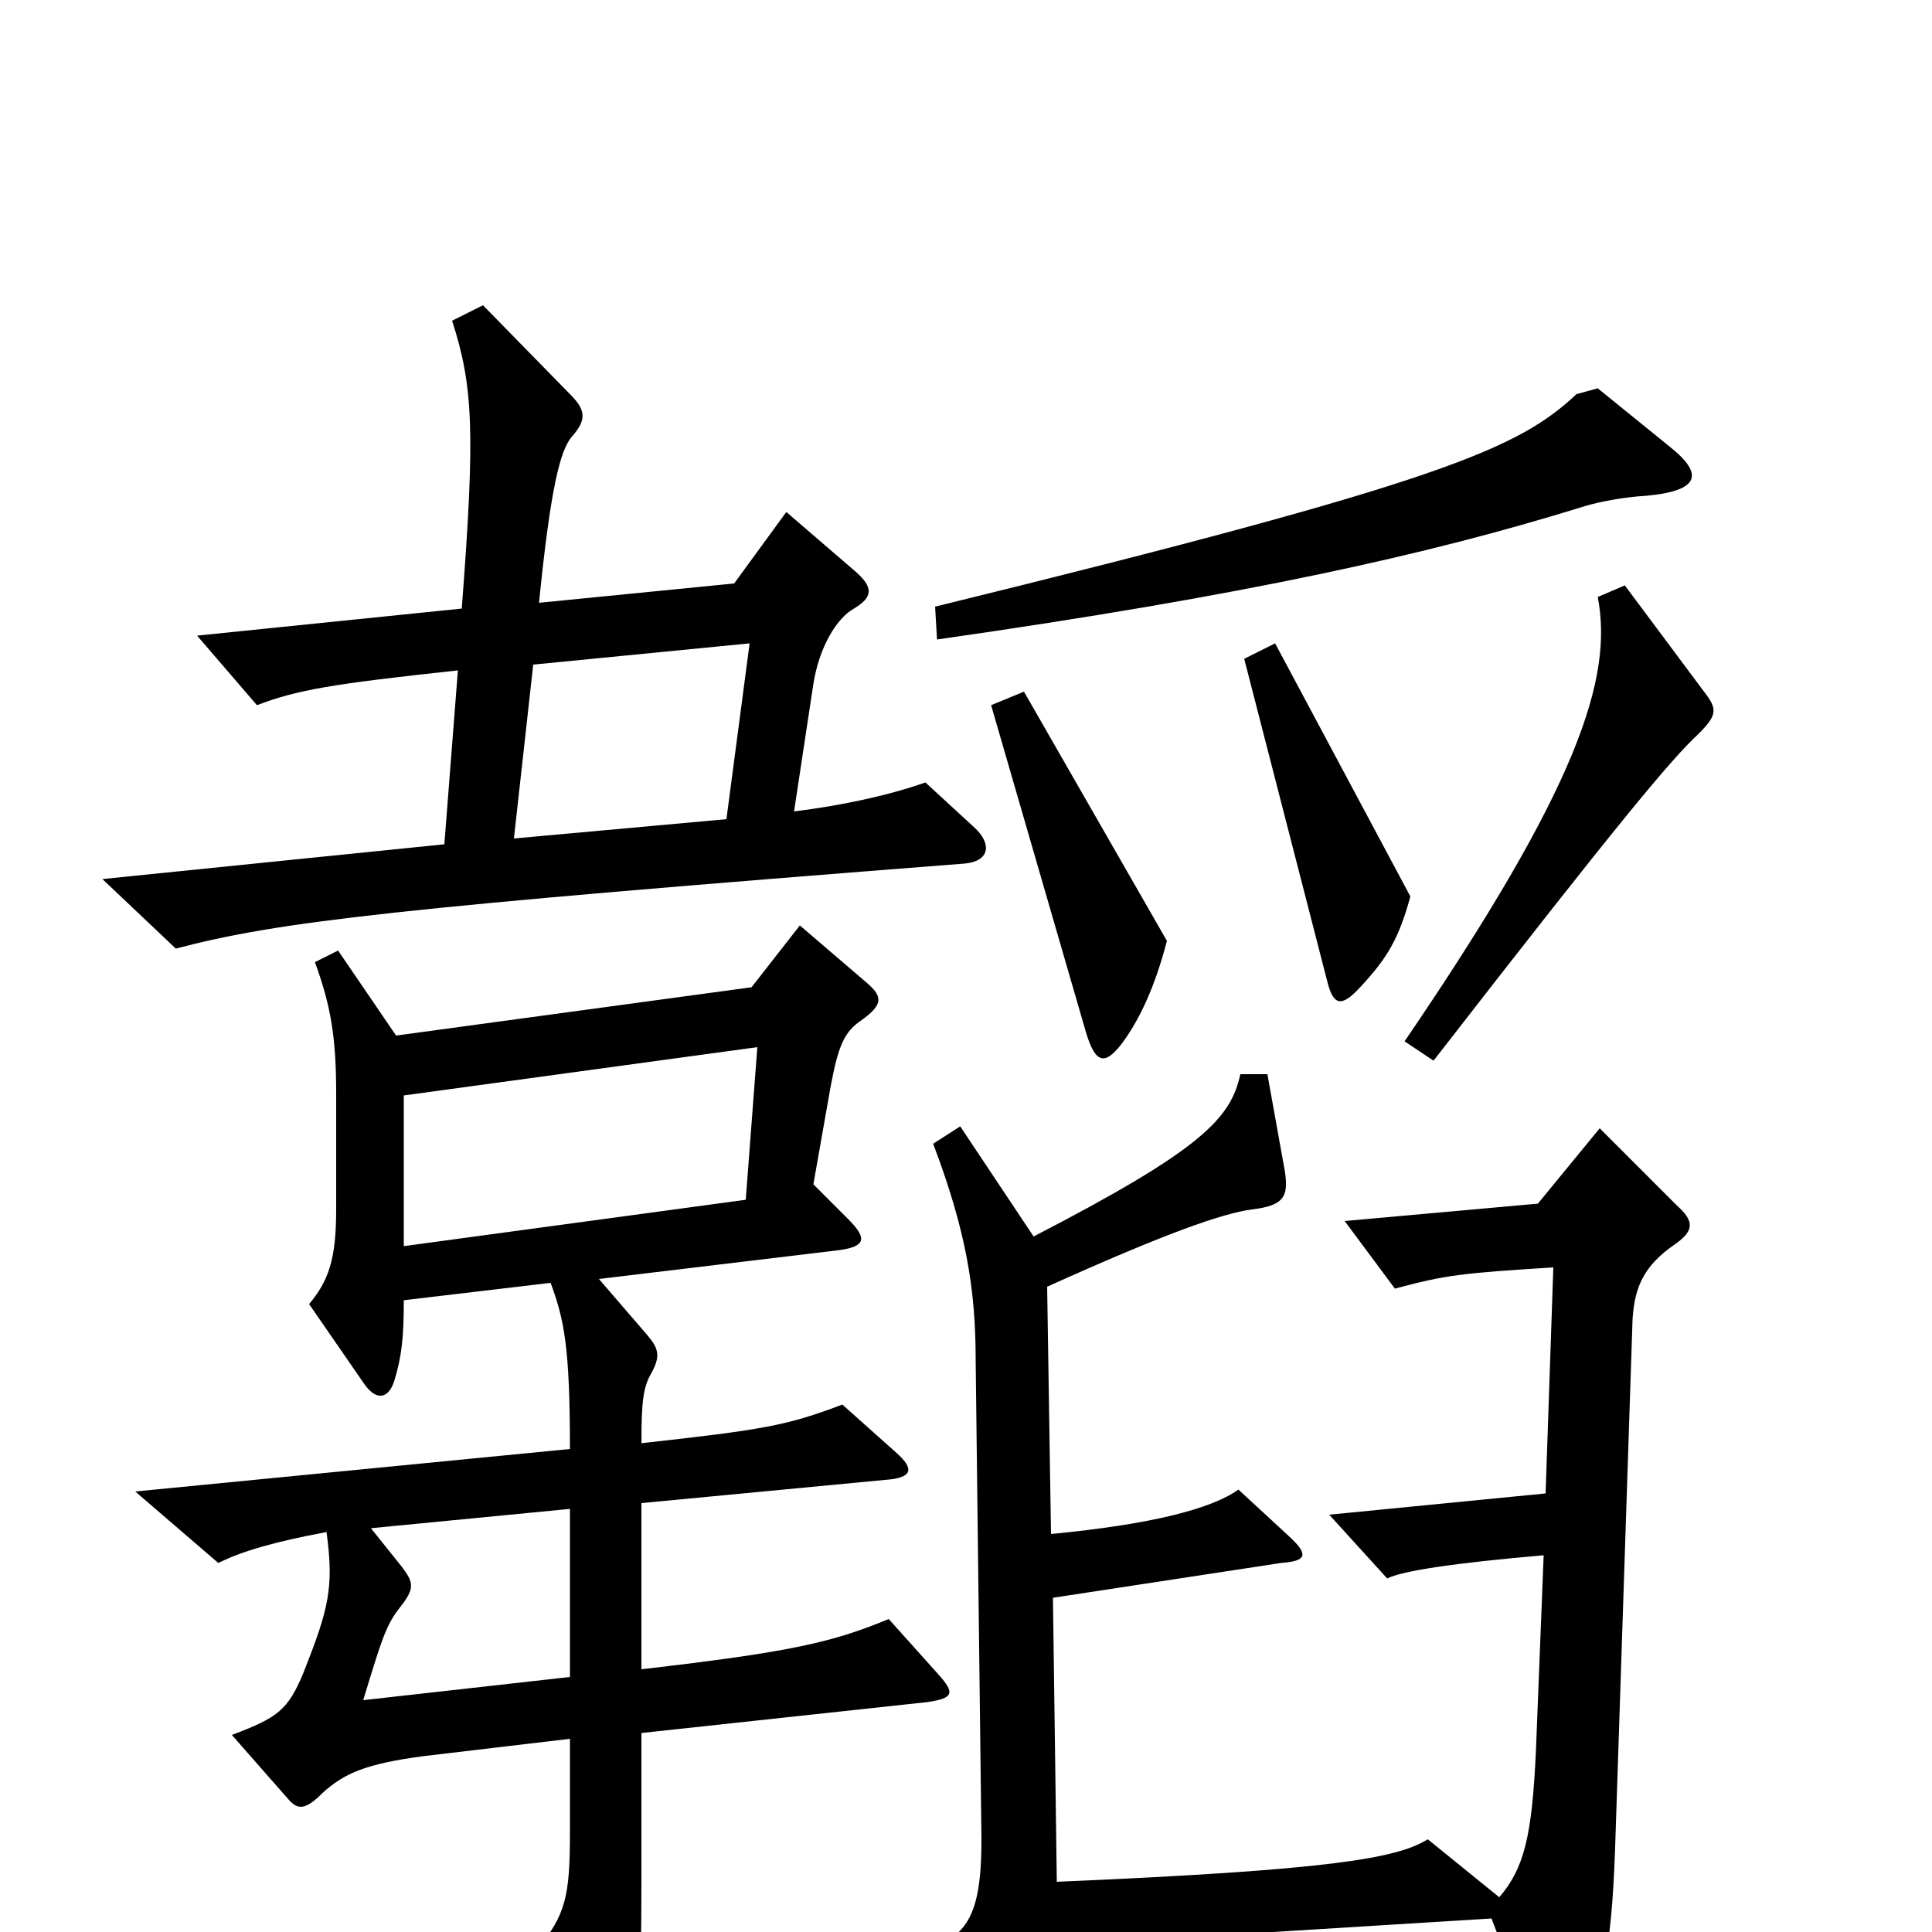 <svg xmlns="http://www.w3.org/2000/svg" viewBox="0 -1000 1000 1000">
	<path fill="#000000" d="M864 -769L827 -799L816 -796C786 -768 749 -751 484 -686L485 -669C646 -692 739 -713 817 -737C826 -740 837 -742 847 -743C880 -745 883 -754 864 -769ZM504 -572L479 -595C459 -588 435 -583 411 -580L421 -646C424 -665 433 -680 442 -685C452 -691 452 -696 443 -704L407 -735L380 -698L279 -688C285 -748 290 -767 296 -774C304 -783 303 -788 295 -796L250 -842L234 -834C245 -800 246 -776 239 -685L102 -671L133 -635C154 -643 172 -646 237 -653L230 -563L53 -545L91 -509C144 -523 204 -530 499 -553C512 -554 514 -563 504 -572ZM882 -642L841 -697L827 -691C835 -649 817 -593 727 -461L742 -451C839 -576 865 -607 879 -620C889 -630 889 -633 882 -642ZM730 -536L660 -667L644 -659L687 -492C690 -480 694 -478 704 -489C718 -504 724 -514 730 -536ZM604 -513L530 -642L513 -635L562 -466C567 -449 572 -449 580 -459C590 -472 598 -490 604 -513ZM486 -133L460 -162C431 -150 410 -145 332 -136V-222L458 -234C473 -235 473 -240 464 -248L436 -273C407 -262 395 -260 332 -253C332 -275 333 -282 337 -289C342 -298 341 -302 335 -309L310 -338L435 -353C448 -355 449 -359 439 -369L421 -387L430 -438C434 -459 437 -466 446 -472C457 -480 457 -484 449 -491L414 -521L389 -489L205 -464L175 -508L163 -502C171 -480 174 -464 174 -434V-374C174 -348 170 -337 160 -325L189 -283C195 -275 201 -276 204 -285C208 -298 209 -308 209 -327L285 -336C292 -317 295 -303 295 -250L70 -228L113 -191C125 -197 142 -202 169 -207C173 -178 170 -167 157 -134C149 -115 144 -111 120 -102L149 -69C154 -63 158 -63 167 -72C178 -82 189 -87 219 -91L295 -100V-52C295 -19 293 -9 278 9L304 72C310 86 316 86 322 72C330 55 332 34 332 -24V-103L480 -119C494 -121 494 -124 486 -133ZM868 -376L828 -416L796 -377L696 -368L722 -333C748 -340 756 -341 804 -344L800 -227L688 -216L718 -183C726 -187 753 -191 799 -195L795 -94C793 -50 789 -33 776 -18L739 -48C723 -38 688 -32 547 -26L545 -173L663 -191C676 -192 678 -195 667 -205L641 -229C627 -219 596 -211 544 -206L542 -334C604 -362 633 -372 648 -374C665 -376 667 -381 665 -394L656 -444H642C637 -421 622 -405 535 -360L497 -417L483 -408C500 -363 505 -333 505 -296L508 -48C508 -19 504 -6 494 2L523 69C529 82 535 82 540 68C543 57 546 31 546 7L772 -7L798 61C803 75 810 76 816 60C829 28 834 14 836 -44L845 -317C846 -334 851 -345 867 -356C877 -363 877 -368 868 -376ZM388 -667L376 -576L266 -566L276 -656ZM392 -458L386 -379L209 -355V-433ZM295 -132L188 -120C198 -153 200 -159 207 -168C215 -178 214 -181 208 -189L192 -209L295 -219Z"/>
</svg>